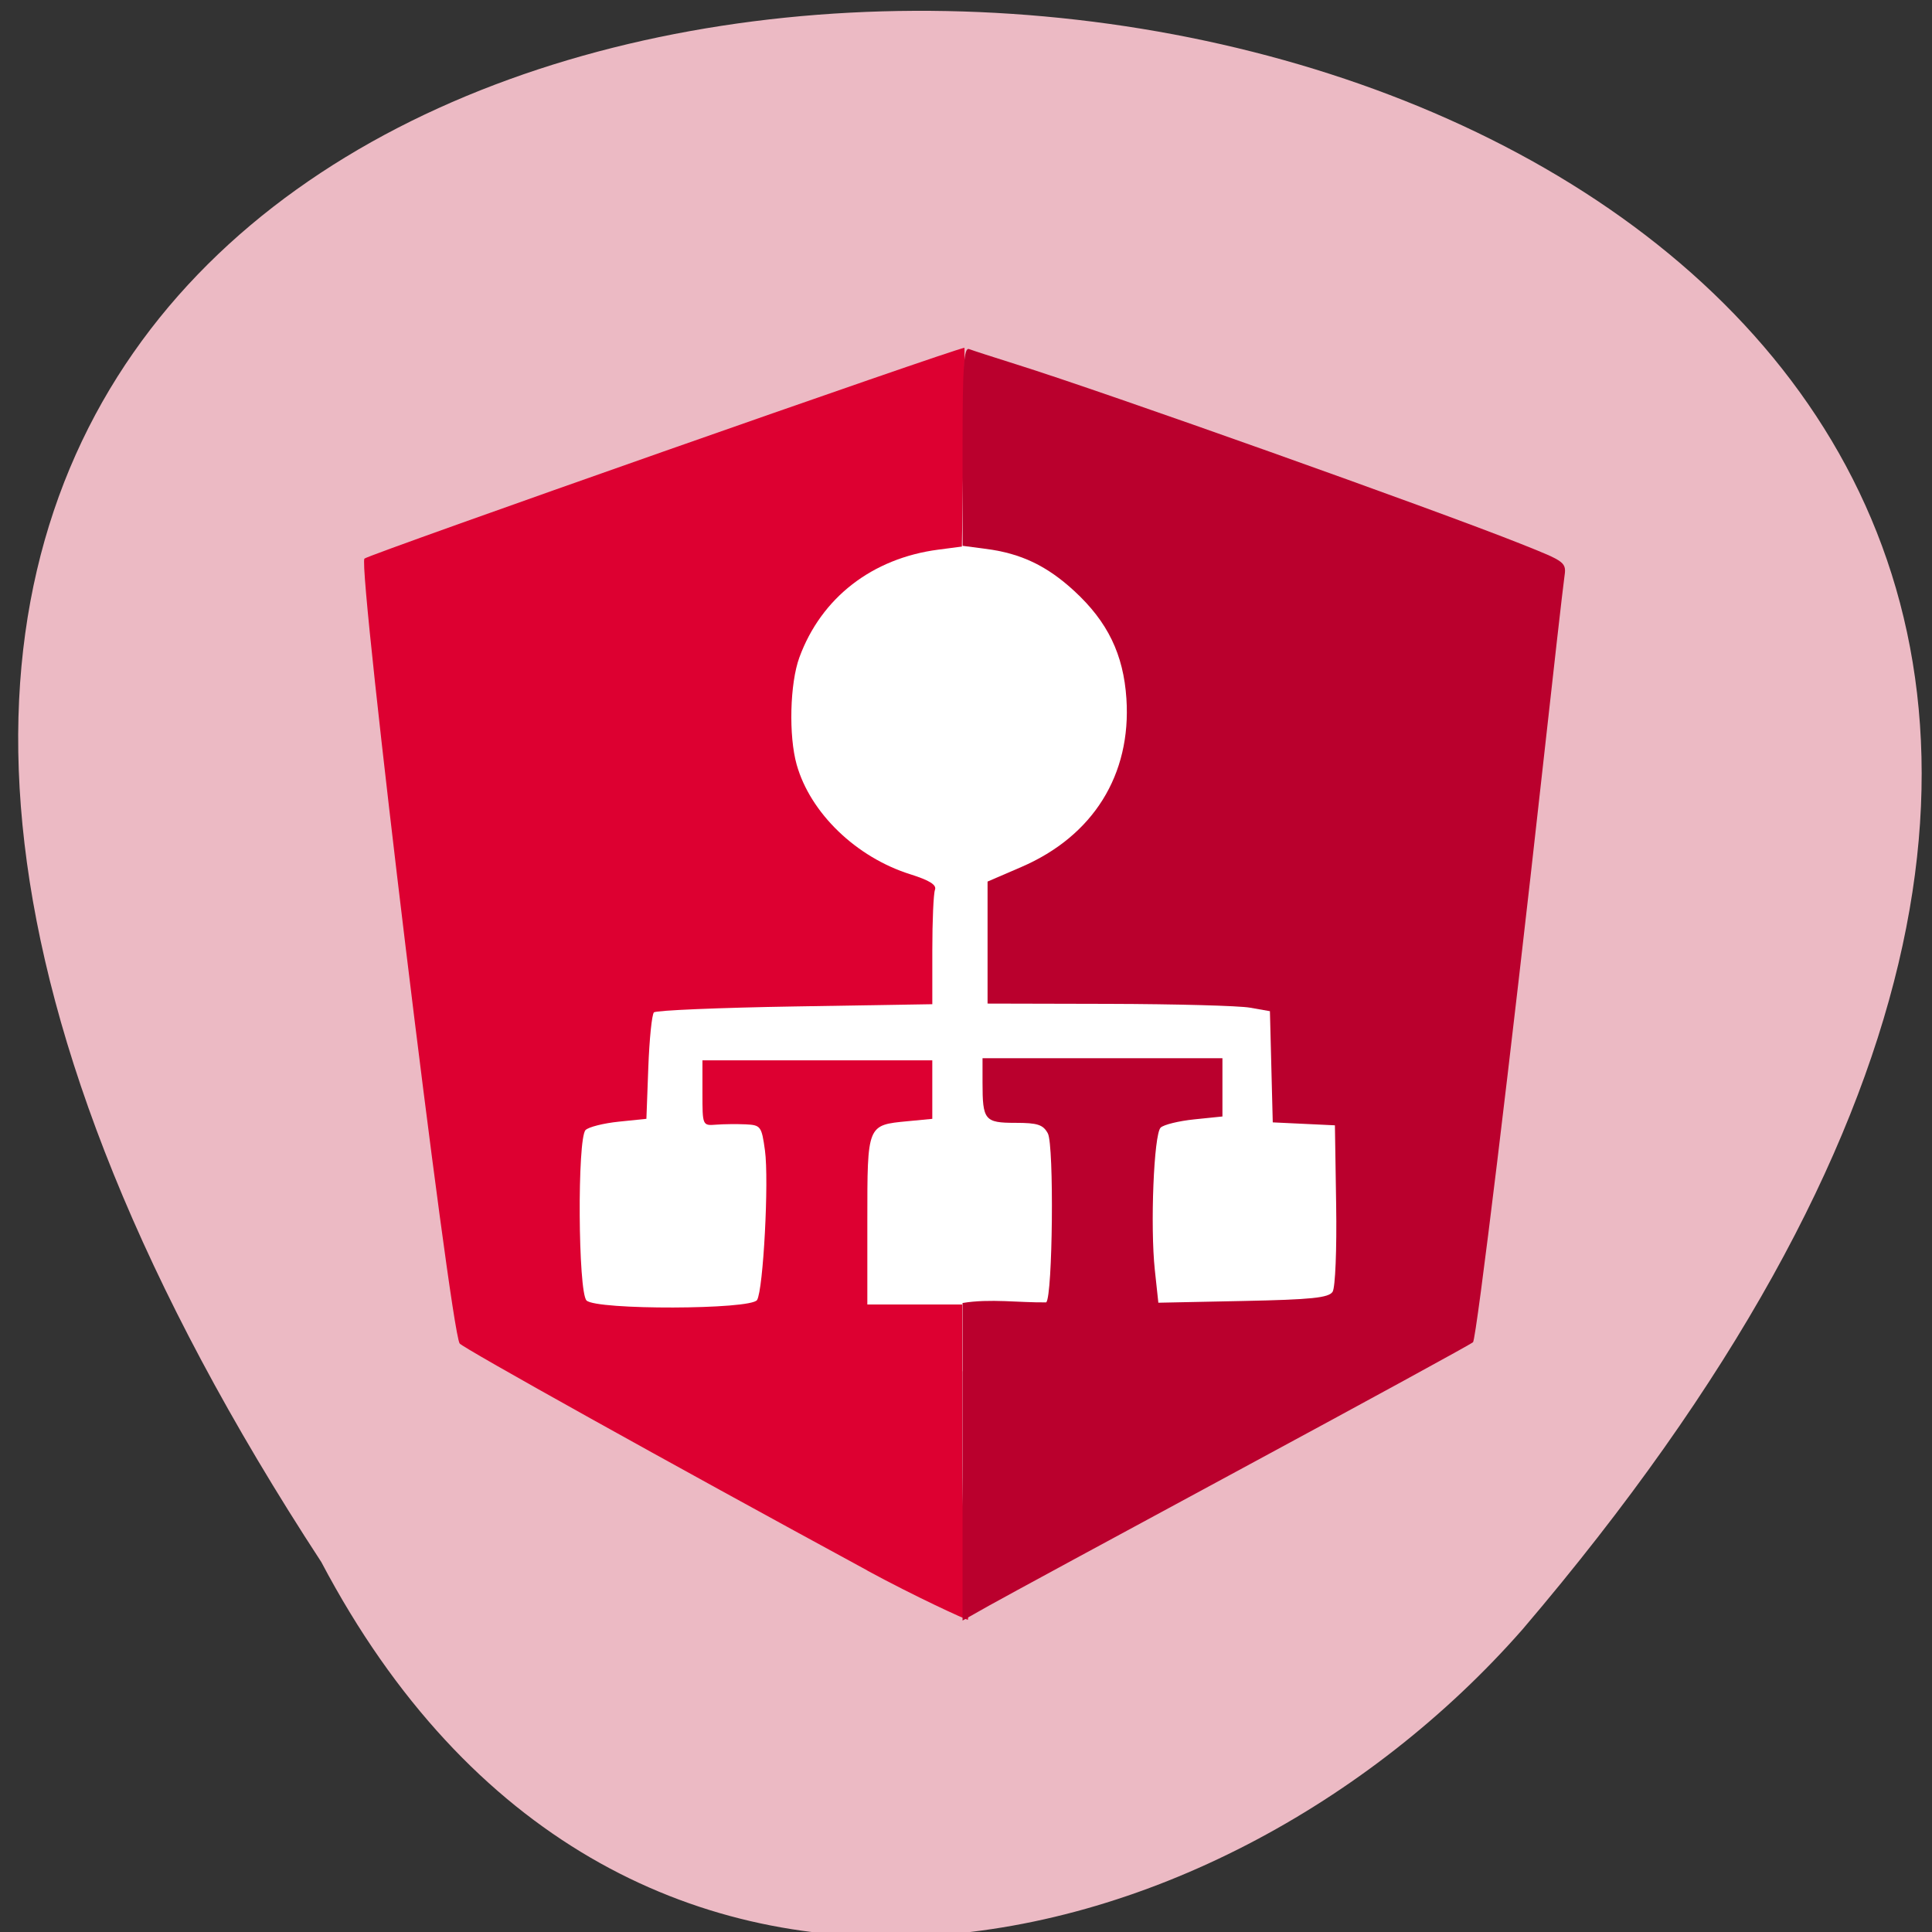 <svg xmlns="http://www.w3.org/2000/svg" viewBox="0 0 256 256"><rect x="0" y="0" width="256" height="256" fill="#333333" stroke="none"/><defs><clipPath><path d="m 27.643 3.295 l 13.09 13.09 h -11.07 c -0.978 0 -2.01 -1.035 -2.01 -2.01 v -11.07 z"/></clipPath><clipPath><path d="m 47.41 6.348 v -1.75 c 0 -2.054 -1.664 -3.719 -3.719 -3.719 h -39.37 c -2.054 0 -3.719 1.664 -3.719 3.719 v 1.75" transform="matrix(0.996 0 0 0.996 0.105 0.016)"/></clipPath></defs><path d="m 42.576 206.98 c -192.93 -295.25 384.02 -254.76 159.17 8.917 -40.555 46.21 -120.09 65.2 -159.17 -8.917 z" fill="#ecbac4" color="#000"/><rect width="119.9" height="117.85" x="69.17" y="63.851" rx="14.875" ry="15.08" fill="#fff"/><g transform="matrix(0.704 0 0 0.691 30.491 23.629)"><path d="m 119.94 266.96 c -37.14 -20.542 -76.25 -42.727 -76.74 -43.536 -1.849 -3.04 -19.244 -149.16 -17.917 -150.5 0.776 -0.788 111.44 -40.41 112.94 -40.43 c 0.031 -0.001 -0.065 8.575 -0.215 19.06 l -0.273 19.06 l -4.43 0.589 c -12.466 1.656 -22.04 9.224 -26.16 20.67 -1.789 4.977 -2.038 15.04 -0.507 20.564 2.575 9.287 11.191 17.754 21.387 21.02 3.616 1.158 4.994 2.041 4.642 2.974 -0.276 0.73 -0.501 5.965 -0.501 11.633 v 10.307 l -25.85 0.43 c -14.217 0.236 -26.16 0.748 -26.547 1.138 -0.384 0.39 -0.859 5.142 -1.057 10.56 l -0.359 9.851 l -5.205 0.546 c -2.862 0.3 -5.673 1.022 -6.246 1.604 -1.577 1.602 -1.415 31.06 0.18 32.683 1.825 1.855 30.966 1.773 32.1 -0.09 1.172 -1.921 2.261 -22.954 1.485 -28.684 -0.627 -4.63 -0.797 -4.864 -3.626 -5 -1.633 -0.079 -4.132 -0.052 -5.555 0.061 -2.579 0.205 -2.586 0.188 -2.586 -6.066 v -6.272 h 21.631 h 21.631 v 5.611 v 5.611 l -4.671 0.456 c -7.599 0.742 -7.555 0.63 -7.555 19.01 v 16.13 h 8.935 h 8.935 v 30.1 c 0 16.553 1.422 30.377 1.034 30.359 -0.388 -0.017 -9.851 -4.422 -18.903 -9.428 z" fill="#dd0031"/><path d="m 128 194.29 v -21.558 c 3.716 -0.627 7.752 -0.028 11.301 -0.087 0.876 -0.876 1.07 -21.351 0.219 -22.942 -0.639 -1.194 -1.386 -1.439 -4.386 -1.439 -4.144 0 -4.435 -0.358 -4.435 -5.454 v -3.319 h 16.196 h 16.196 v 3.955 v 3.955 l -3.808 0.393 c -2.094 0.216 -4.137 0.722 -4.539 1.124 -0.913 0.913 -1.416 13.393 -0.78 19.336 l 0.475 4.439 l 11.436 -0.236 c 9.243 -0.19 11.561 -0.43 12.09 -1.248 0.365 -0.57 0.576 -5.734 0.481 -11.81 l -0.168 -10.798 l -4.196 -0.2 l -4.196 -0.2 l -0.191 -7.55 l -0.191 -7.55 l -2.699 -0.478 c -1.485 -0.263 -10.06 -0.495 -19.06 -0.516 l -16.365 -0.039 v -8.285 v -8.285 l 4.555 -1.976 c 9.709 -4.212 14.87 -12.529 14.192 -22.872 -0.394 -6 -2.528 -10.436 -7.04 -14.615 -3.687 -3.416 -7.176 -5.094 -11.877 -5.712 l -3.206 -0.422 v -13.528 c 0 -10.934 0.171 -13.462 0.892 -13.186 0.49 0.188 3.404 1.136 6.475 2.106 11.984 3.786 56.26 19.631 67.997 24.335 6.172 2.473 6.191 2.488 5.88 4.624 -0.172 1.178 -1.515 13.08 -2.984 26.437 -4.195 38.14 -8.872 76.89 -9.337 77.37 -0.234 0.239 -14.242 7.938 -31.13 17.11 -16.888 9.17 -32.3 17.576 -34.25 18.679 l -3.543 2.01 z" transform="matrix(1.394 0 0 1.412 -40.576 -28.23)" fill="#ba002d"/></g></svg>